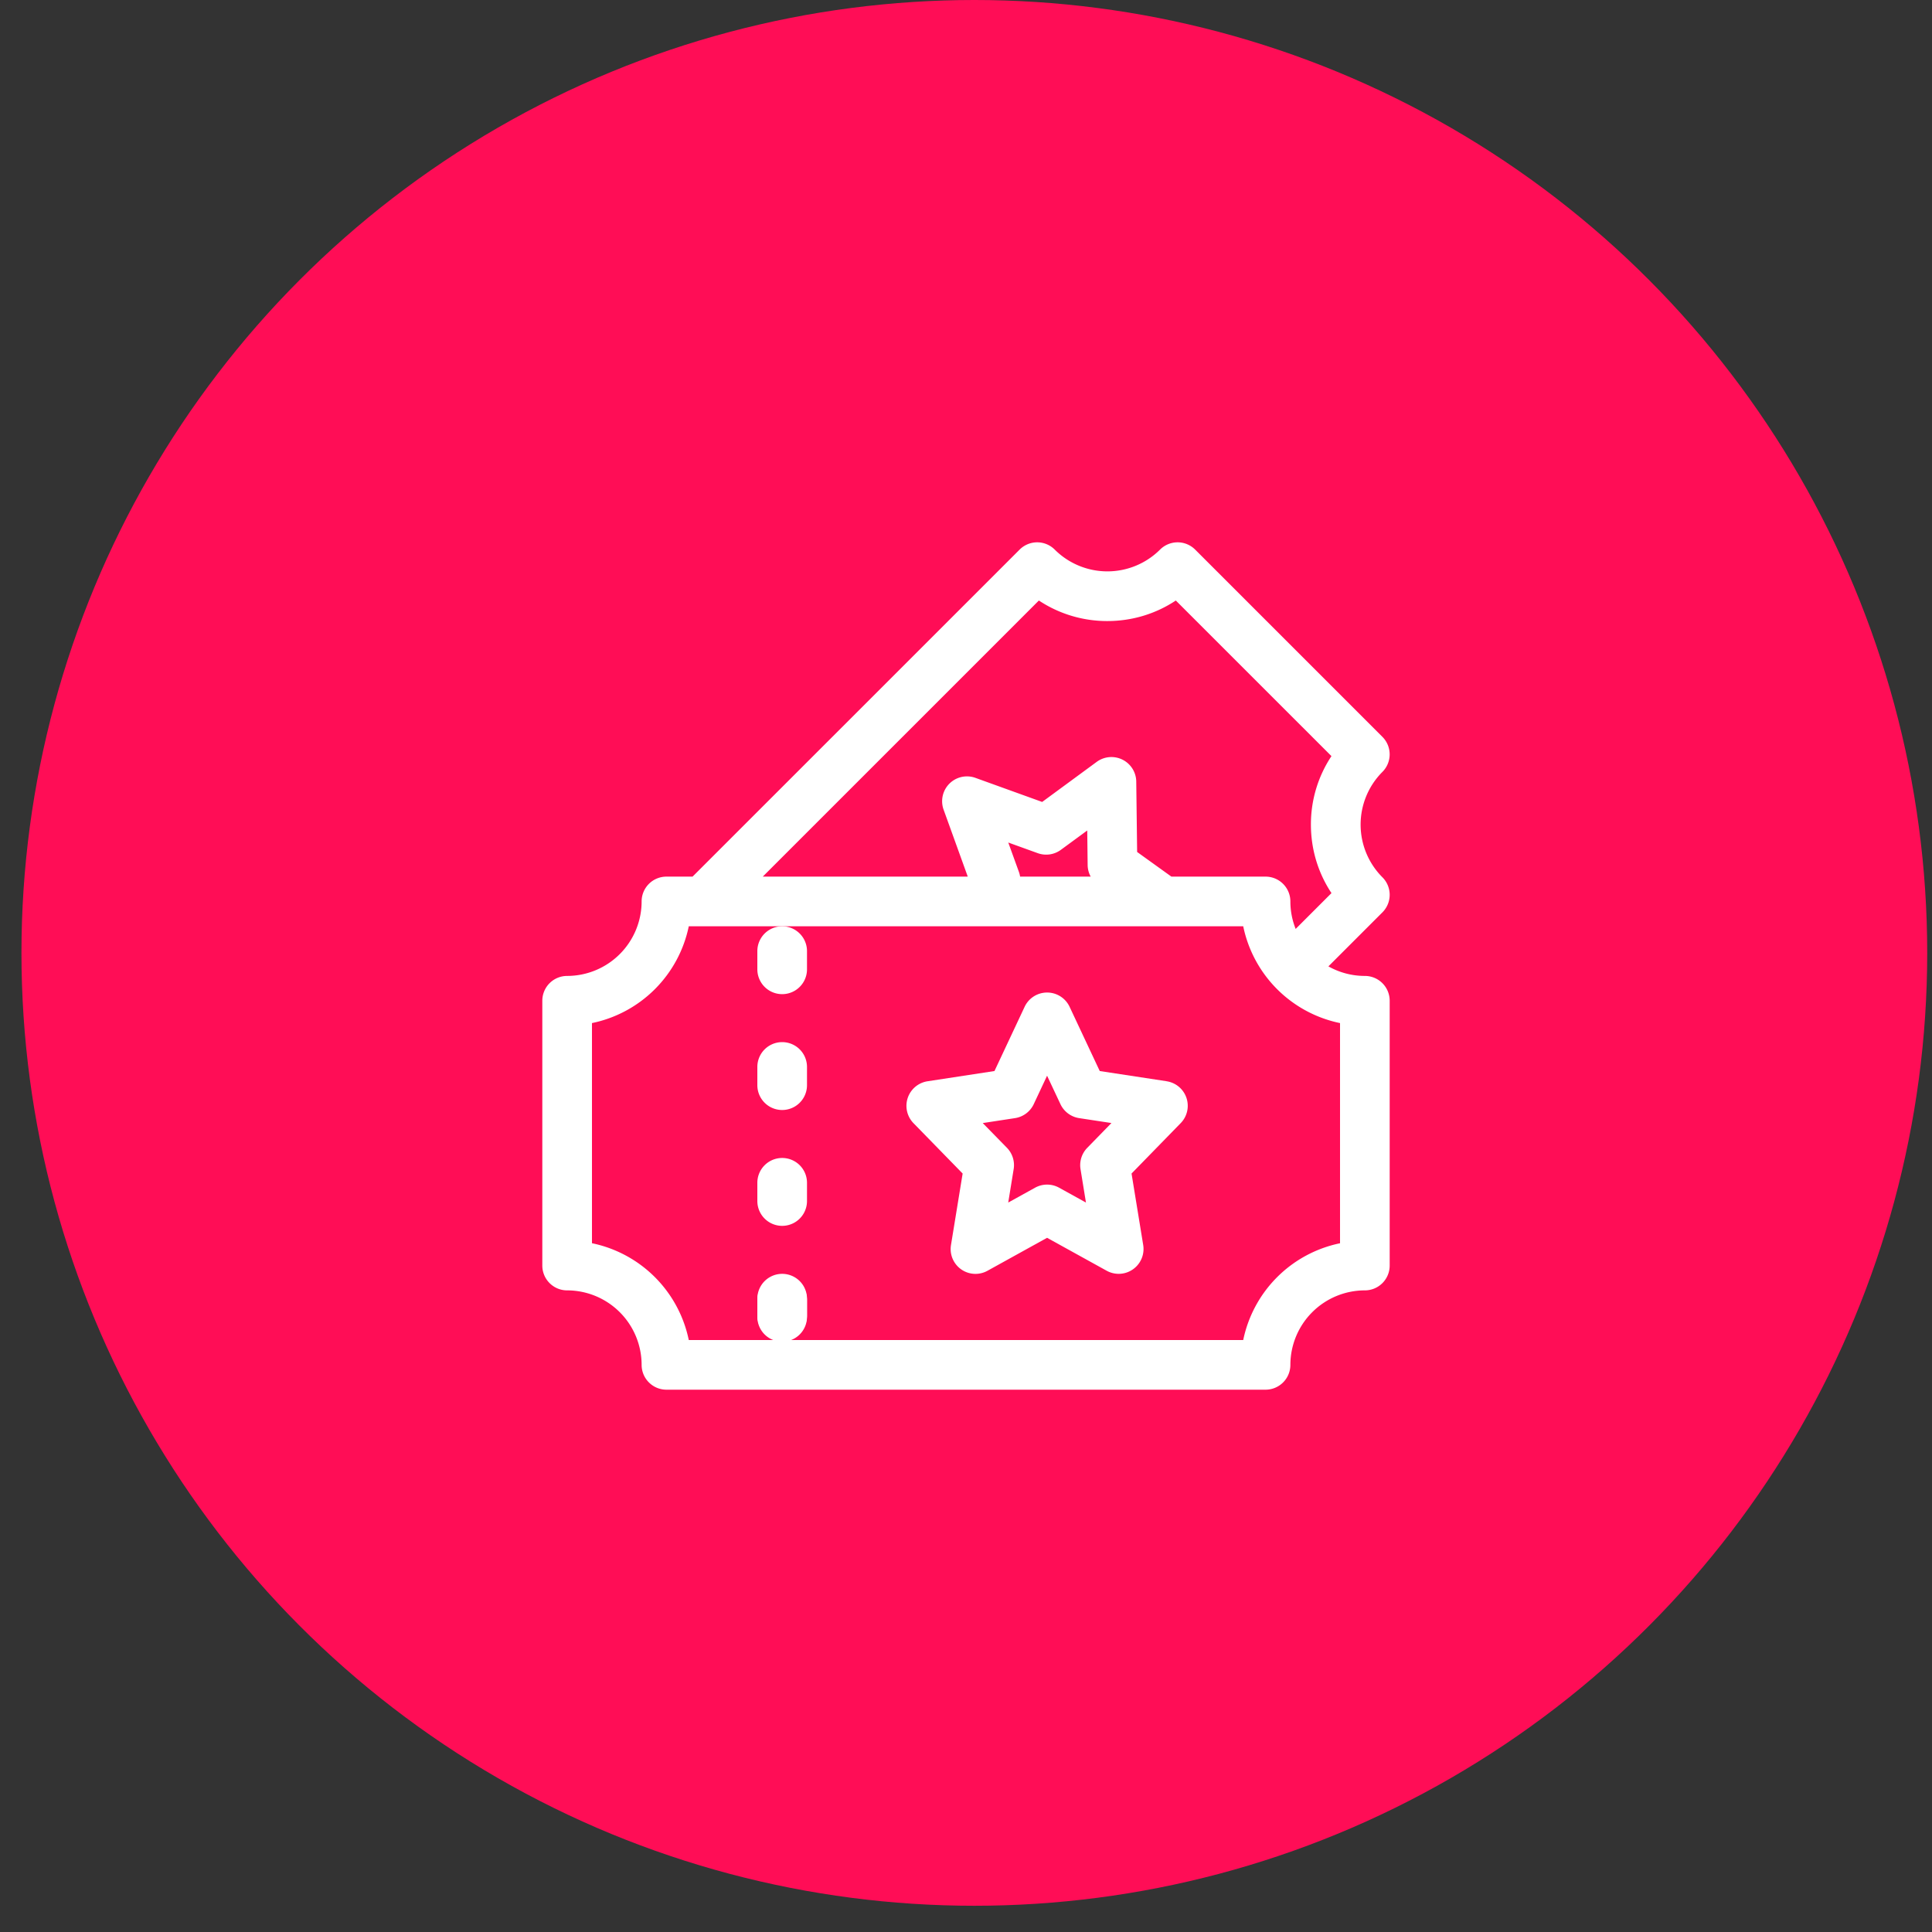 <svg width="57" height="57" fill="none" xmlns="http://www.w3.org/2000/svg"><rect width="100%" height="100%" fill="#333333" stroke="none"/><circle cx="28.746" cy="28.113" r="28.113" fill="#FF0D56"/><g clip-path="url(#clip0)" fill="#fff"><path d="M23.076 39.535a.732.732 0 01-.732-.732v-.488a.732.732 0 111.465 0v.488a.732.732 0 01-.733.732z"/><path d="M23.076 39.584a.732.732 0 01-.732-.732v-.489a.732.732 0 111.465 0v.489a.732.732 0 01-.733.732zm-.732-11.524v.538a.732.732 0 101.465 0v-.537a.732.732 0 10-1.465 0zm.732 2.686a.732.732 0 00-.732.733v.537a.732.732 0 101.465 0v-.537a.732.732 0 00-.733-.733zm0 3.418a.732.732 0 00-.732.733v.537a.732.732 0 101.465 0v-.537a.732.732 0 00-.733-.733zM34.421 31.9l-1.975-.301-.89-1.896a.733.733 0 00-1.326 0l-.89 1.896-1.976.302a.733.733 0 00-.414 1.235l1.451 1.487-.344 2.109a.732.732 0 001.078.759l1.757-.972 1.759.972a.733.733 0 001.077-.76l-.344-2.108 1.45-1.487a.732.732 0 00-.413-1.235zm-2.344 1.965a.732.732 0 00-.198.63l.16.984-.792-.438a.732.732 0 00-.709 0l-.792.438.16-.985a.732.732 0 00-.198-.63l-.714-.73.953-.146a.733.733 0 00.552-.413l.393-.838.394.838a.733.733 0 00.552.413l.953.145-.714.732z"/><path d="M41 26.4a.732.732 0 00-.215-.518 2.2 2.2 0 010-3.108.732.732 0 000-1.035l-5.524-5.524a.732.732 0 00-1.036 0 2.2 2.2 0 01-3.107 0 .732.732 0 00-1.036 0l-9.649 9.648h-.77a.732.732 0 00-.733.733 2.2 2.2 0 01-2.198 2.197.732.732 0 00-.732.732v7.813c0 .404.328.732.732.732a2.2 2.2 0 012.198 2.198c0 .404.328.732.732.732h17.676a.732.732 0 00.732-.732 2.2 2.2 0 012.198-2.198.732.732 0 00.732-.732v-7.813a.732.732 0 00-.732-.732c-.39 0-.757-.103-1.076-.282l1.593-1.593A.732.732 0 0041 26.4zm-1.465 10.28a3.673 3.673 0 00-2.856 2.855H20.321a3.673 3.673 0 00-2.856-2.856v-6.495a3.673 3.673 0 002.856-2.856h16.358a3.673 3.673 0 002.856 2.856v6.495zm-9.473-10.953l-.315-.87.87.314c.23.083.486.046.683-.099l.777-.57.012 1.021a.73.73 0 00.09.34h-2.083a.744.744 0 00-.034-.136zm9.221.622l-1.057 1.057a2.184 2.184 0 01-.156-.81.732.732 0 00-.732-.733H34.56l-1.011-.727-.026-2.078a.733.733 0 00-1.166-.581l-1.61 1.183-1.97-.711a.733.733 0 00-.938.938l.711 1.97-.004.006h-6.042l8.146-8.146a3.643 3.643 0 002.02.606c.73 0 1.427-.212 2.02-.606l4.592 4.591a3.637 3.637 0 00-.606 2.02c0 .73.212 1.426.606 2.02z"/></g><defs><clipPath id="clip0"><path fill="#fff" transform="translate(16 16)" d="M0 0h25v25H0z"/></clipPath></defs></svg>